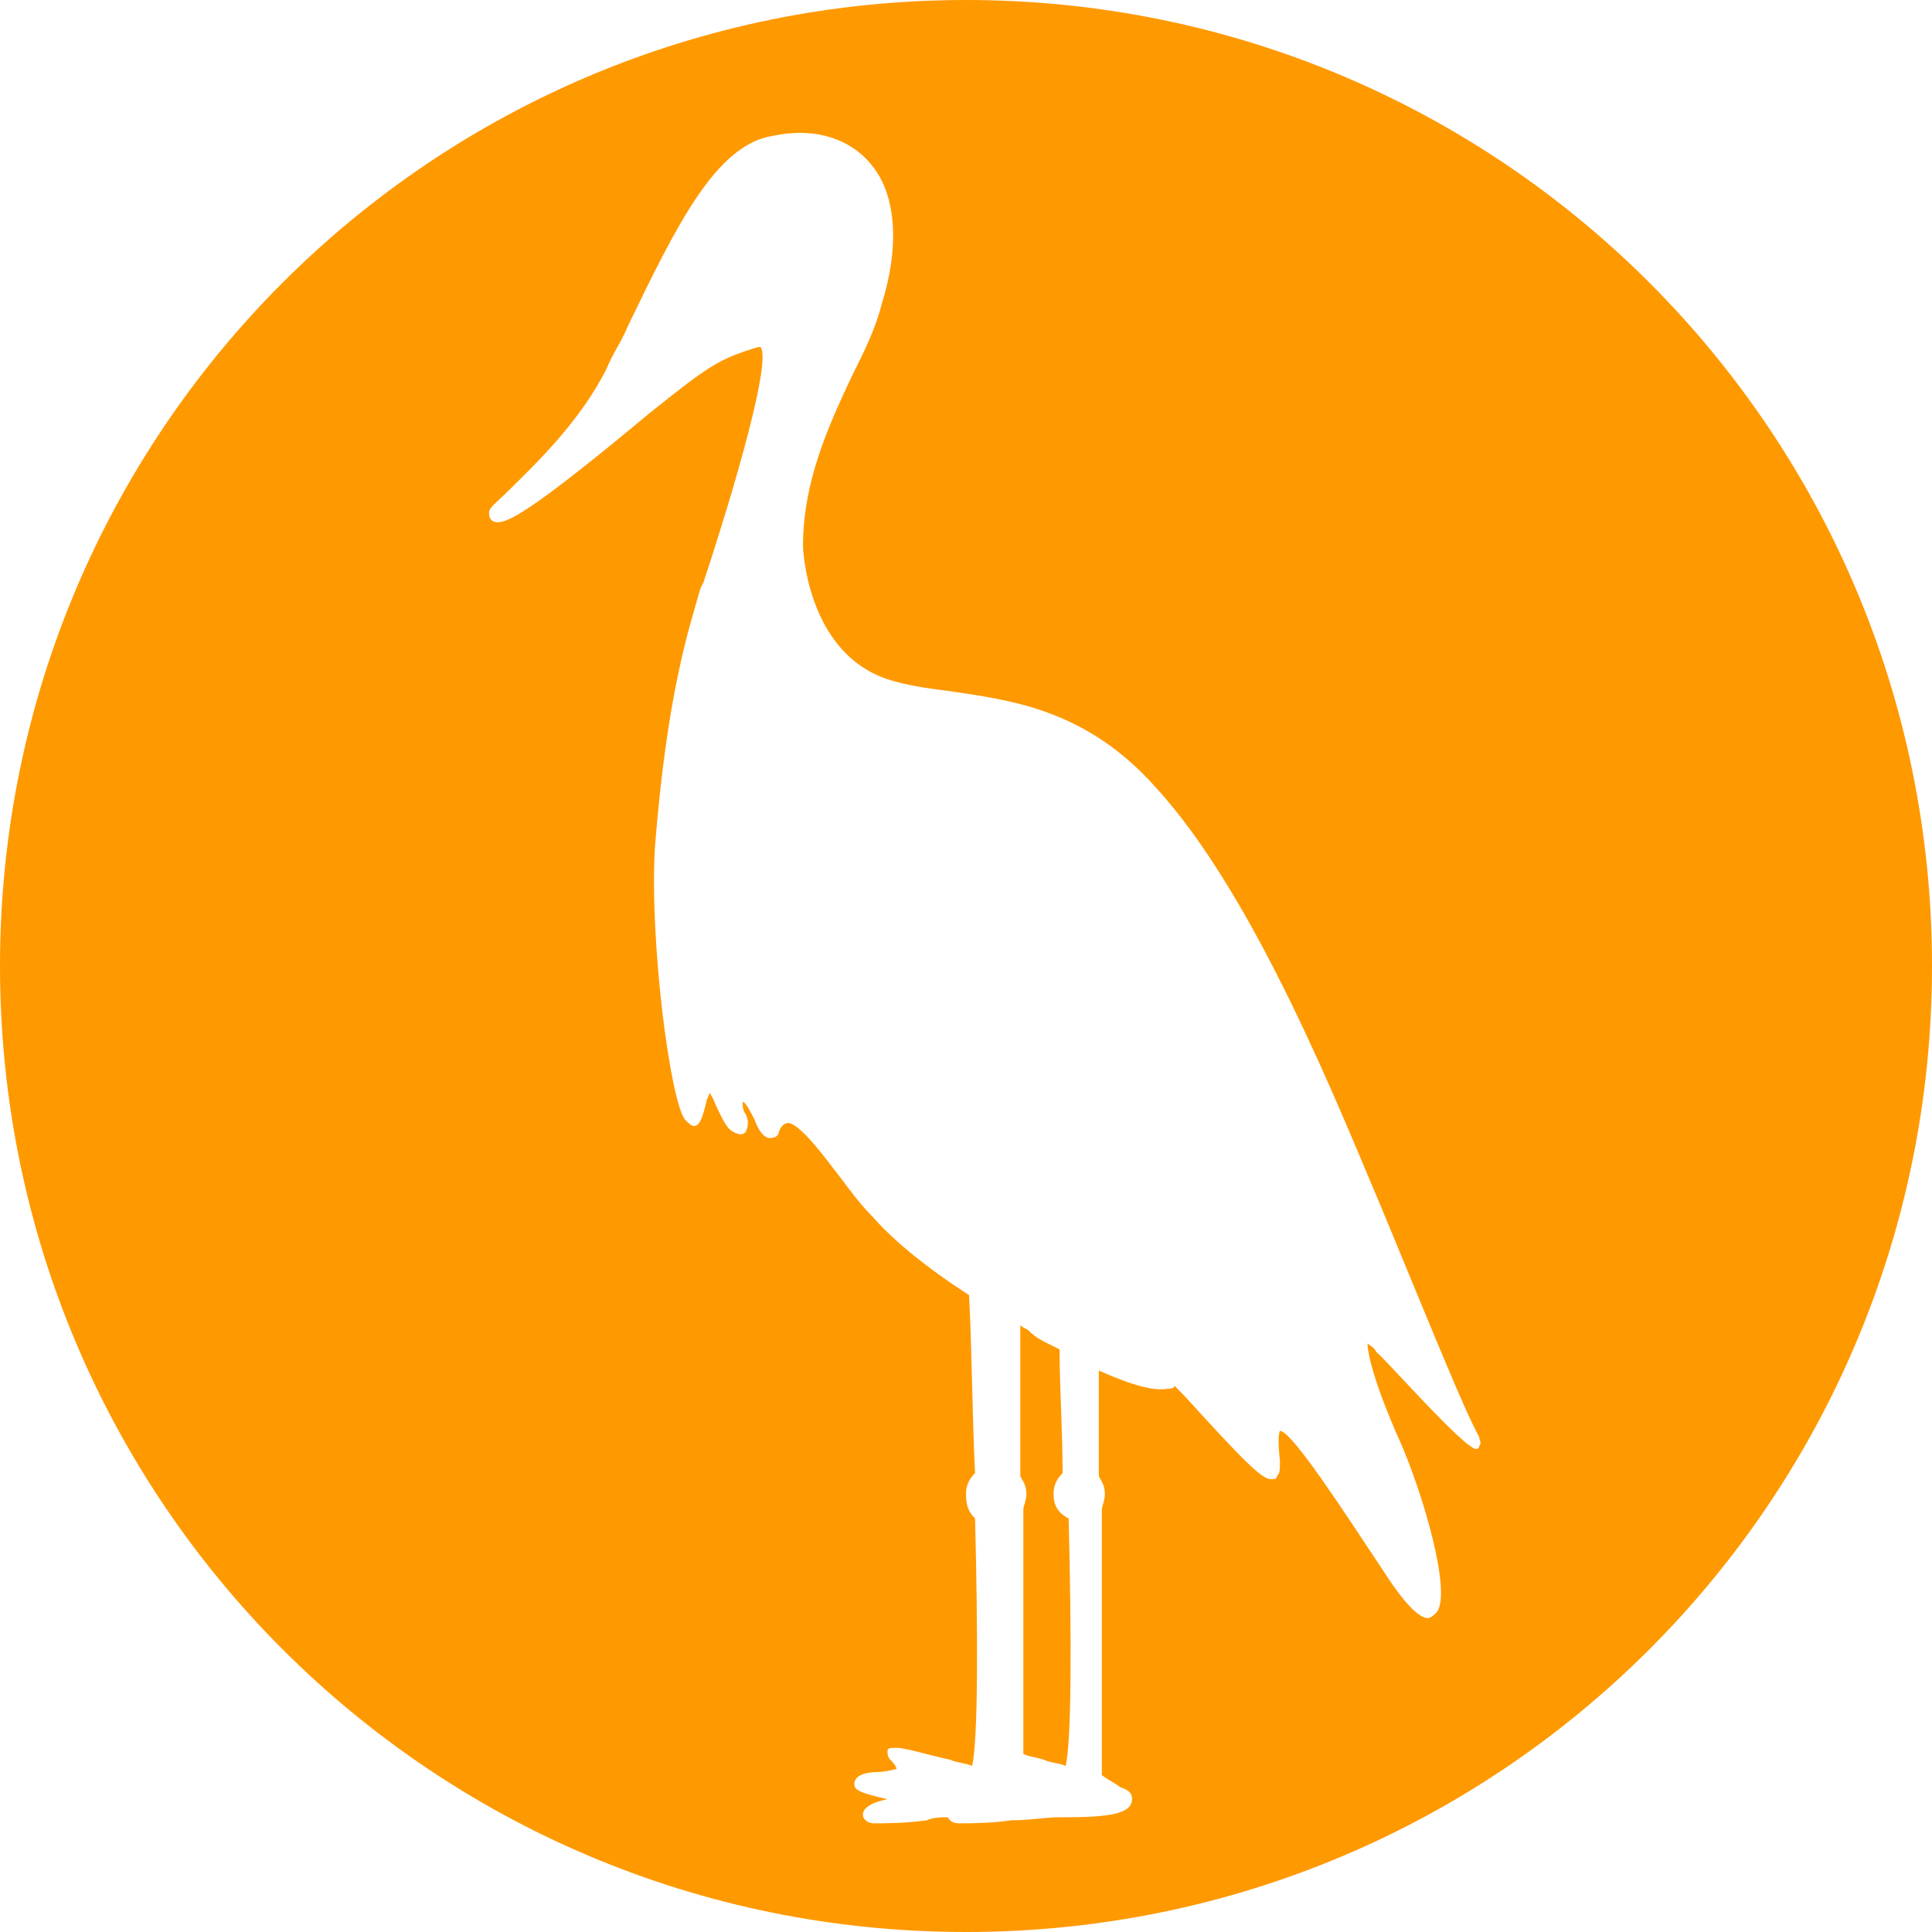 <?xml version="1.0" encoding="utf-8"?>
<!-- Generator: Adobe Illustrator 19.1.0, SVG Export Plug-In . SVG Version: 6.00 Build 0)  -->
<svg version="1.1" id="Réteg_1" xmlns="http://www.w3.org/2000/svg" xmlns:xlink="http://www.w3.org/1999/xlink" x="0px" y="0px"
	 viewBox="-166 388.9 64 64" style="enable-background:new -166 388.9 64 64;" xml:space="preserve">
<style type="text/css">
	.st0{fill:#FF9900;}
</style>
<g>
	<path class="st0" d="M-134,388.9c-17.7,0-32,14.3-32,32s14.3,32,32,32s32-14.3,32-32S-116.3,388.9-134,388.9z M-117,436.8
		c0,0.1-0.1,0.1-0.1,0.1c-0.4,0-3.2-3.2-3.3-3.2c-0.1-0.2-0.2-0.2-0.3-0.3c0,0.3,0.2,1.3,1.1,3.3c0.7,1.6,1.7,4.9,1.2,5.6
		c-0.1,0.1-0.2,0.2-0.3,0.2c-0.2,0-0.6-0.2-1.5-1.6c-1.2-1.8-3-4.6-3.4-4.6c0,0-0.1,0.1,0,1c0,0.3,0,0.4-0.1,0.5
		c0,0.1-0.1,0.1-0.2,0.1c-0.3,0-0.9-0.6-2.9-2.8l-0.3-0.3l0,0c0,0.1-0.1,0.1-0.2,0.1c-0.4,0.1-1.2-0.1-2.3-0.6c0,1,0,2.2,0,3.5
		c0.1,0.2,0.2,0.3,0.2,0.6c0,0.2-0.1,0.4-0.1,0.5c0,3.6,0,7.5,0,8.8c0.1,0.1,0.5,0.3,0.6,0.4c0.3,0.1,0.4,0.2,0.4,0.4
		c0,0.5-0.8,0.6-2.3,0.6h-0.2c-0.3,0-0.9,0.1-1.5,0.1c-0.7,0.1-1.4,0.1-1.7,0.1c-0.1,0-0.3,0-0.4-0.2l0,0c-0.2,0-0.5,0-0.7,0.1
		c-0.7,0.1-1.4,0.1-1.7,0.1c-0.1,0-0.3,0-0.4-0.2c-0.1-0.3,0.3-0.5,0.8-0.6c-0.9-0.2-1.1-0.3-1.1-0.5c0-0.3,0.4-0.4,0.8-0.4
		c0.2,0,0.6-0.1,0.6-0.1s0-0.1-0.2-0.3c-0.1-0.1-0.1-0.2-0.1-0.3c0-0.1,0.1-0.1,0.3-0.1c0.3,0,0.9,0.2,1.8,0.4
		c0.2,0.1,0.5,0.1,0.7,0.2c0.2-0.8,0.2-4.3,0.1-8.2c-0.2-0.2-0.3-0.4-0.3-0.8c0-0.3,0.1-0.5,0.3-0.7c-0.1-2-0.1-4.1-0.2-5.9
		c-1.4-0.9-2.5-1.8-3.2-2.6c-0.5-0.5-0.9-1.1-1.3-1.6c-0.6-0.8-1.2-1.5-1.5-1.5c0,0-0.2,0-0.3,0.3c0,0.1-0.1,0.2-0.3,0.2
		s-0.4-0.3-0.5-0.6c-0.1-0.2-0.3-0.6-0.4-0.6c0,0.1,0,0.3,0.1,0.4c0.1,0.2,0.1,0.4,0,0.6c-0.1,0.1-0.2,0.1-0.4,0s-0.3-0.3-0.5-0.7
		c-0.1-0.2-0.2-0.5-0.3-0.6c0,0.1-0.1,0.2-0.1,0.3c-0.1,0.4-0.2,0.8-0.4,0.8c-0.1,0-0.2-0.1-0.3-0.2c-0.5-0.6-1.2-6-1-9.1
		c0.4-5,1.1-7.1,1.5-8.5l0.1-0.2c0.6-1.8,2.3-7.2,1.9-7.8c0,0,0,0-0.1,0c-1.3,0.4-1.6,0.6-3.6,2.2c-3.6,3-4.6,3.6-5,3.6
		c-0.2,0-0.3-0.1-0.3-0.3c0-0.2,0.2-0.3,0.7-0.8c0.8-0.8,2.3-2.2,3.2-4c0.2-0.5,0.5-0.9,0.7-1.4c1.6-3.3,2.9-6,4.8-6.3
		c1.4-0.3,2.6,0.1,3.3,1c0.8,1,0.9,2.7,0.3,4.6c-0.2,0.8-0.6,1.6-1,2.4c-0.8,1.7-1.6,3.5-1.6,5.6c0,0,0.1,3.5,2.8,4.4
		c0.6,0.2,1.3,0.3,2.1,0.4c2,0.3,4.5,0.6,6.8,3.2c3.3,3.6,6.1,10.7,7.5,14c1.7,4.1,2.7,6.6,3.2,7.5
		C-117,436.6-116.9,436.7-117,436.8z"/>
	<path class="st0" d="M-131.1,438.4c0-0.3,0.1-0.5,0.3-0.7c0-1.4-0.1-2.8-0.1-4.1l-0.4-0.2c-0.2-0.1-0.4-0.2-0.6-0.4
		c-0.1-0.1-0.2-0.1-0.3-0.2l0,0c0,1,0,2.9,0,5c0.1,0.2,0.2,0.3,0.2,0.6c0,0.2-0.1,0.4-0.1,0.5c0,3.1,0,6.4,0,8.1
		c0.2,0.1,0.4,0.1,0.7,0.2c0.2,0.1,0.5,0.1,0.7,0.2c0.2-0.8,0.2-4.3,0.1-8.2C-131,439-131.1,438.7-131.1,438.4z"/>
</g>
</svg>
